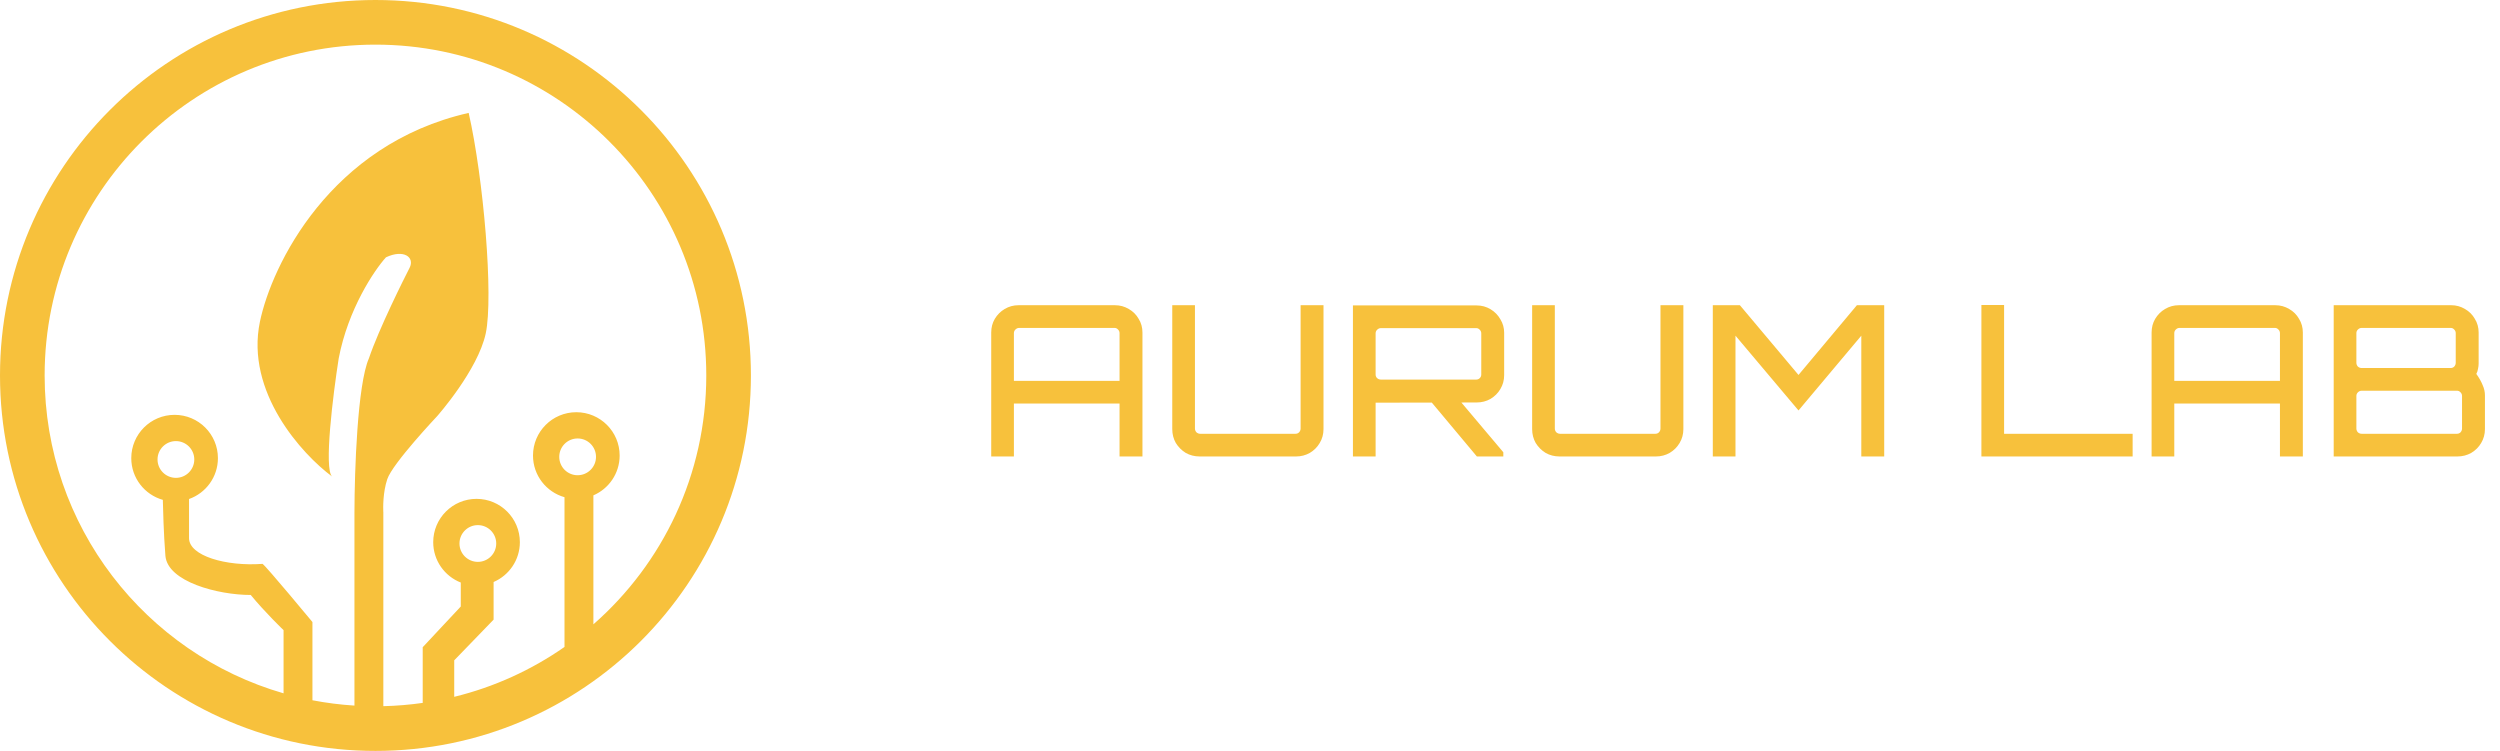 <svg width="273" height="82" viewBox="0 0 273 82" fill="none" xmlns="http://www.w3.org/2000/svg">
<path d="M41 0C63.644 0 82 18.357 82 41C82 63.643 63.643 82 41 82C18.357 82 0 63.644 0 41C0 18.356 18.356 0 41 0ZM41 4.874C21.048 4.874 4.874 21.048 4.874 41C4.874 57.469 15.896 71.363 30.965 75.712V68.811H30.964C30.944 68.793 28.95 66.881 27.381 64.971C23.797 64.971 18.292 63.523 18.062 60.688C17.869 58.301 17.799 55.432 17.781 54.584C15.793 54.024 14.335 52.198 14.335 50.031C14.335 47.419 16.453 45.301 19.065 45.301C21.678 45.301 23.797 47.419 23.797 50.031C23.797 52.091 22.48 53.843 20.643 54.492V58.768C20.643 60.687 24.657 61.87 28.671 61.574C29.102 61.872 34.091 67.892 34.118 67.925V76.468C35.617 76.757 37.148 76.953 38.706 77.051V55.909H38.707C38.714 51.405 39.035 41.974 40.283 39.137C41.382 35.888 44.138 30.392 44.727 29.245C45.317 28.098 44.096 27.181 42.147 28.099C40.856 29.533 38.018 33.747 36.986 39.137C36.365 43.103 35.352 51.236 36.27 52.039C32.972 49.602 26.78 42.807 28.385 35.123C29.675 28.959 36.04 15.77 51.179 12.329C52.803 19.449 53.902 32.399 53.042 36.413C52.185 40.411 47.772 45.406 47.738 45.444C47.728 45.456 42.863 50.607 42.29 52.325C41.808 53.772 41.834 55.421 41.855 55.909H41.86V77.114C43.317 77.08 44.751 76.958 46.16 76.757V70.675L50.317 66.231V63.613C48.556 62.925 47.307 61.211 47.307 59.206C47.307 56.594 49.425 54.476 52.037 54.476C54.65 54.476 56.768 56.593 56.769 59.206C56.768 61.157 55.587 62.831 53.901 63.555V67.664L49.601 72.108V76.093C53.983 75.022 58.051 73.153 61.644 70.647V54.295C59.658 53.733 58.203 51.909 58.203 49.744C58.203 47.132 60.321 45.014 62.934 45.014C65.546 45.014 67.665 47.132 67.665 49.744C67.665 51.695 66.483 53.369 64.798 54.093V68.178C72.354 61.556 77.126 51.836 77.126 41C77.126 21.048 60.952 4.874 41 4.874ZM52.181 57.343C51.073 57.343 50.174 58.242 50.174 59.35C50.174 60.458 51.073 61.356 52.181 61.356C53.289 61.356 54.187 60.458 54.188 59.35C54.188 58.241 53.289 57.343 52.181 57.343ZM19.209 48.168C18.101 48.168 17.202 49.067 17.202 50.175C17.202 51.283 18.101 52.181 19.209 52.182C20.317 52.182 21.216 51.283 21.216 50.175C21.216 49.066 20.317 48.168 19.209 48.168ZM63.077 47.881C61.969 47.881 61.07 48.779 61.07 49.888C61.07 50.996 61.969 51.895 63.077 51.895C64.185 51.894 65.084 50.996 65.084 49.888C65.084 48.779 64.185 47.881 63.077 47.881Z" fill="#F7C13C"/>
<path d="M108.241 49.845V36.312C108.241 35.762 108.371 35.265 108.631 34.821C108.906 34.362 109.266 34.003 109.709 33.743C110.168 33.468 110.672 33.33 111.223 33.33H121.751C122.301 33.33 122.806 33.468 123.265 33.743C123.723 34.003 124.083 34.362 124.343 34.821C124.618 35.265 124.756 35.762 124.756 36.312V49.845H122.255V44.065H110.718V49.845H108.241ZM110.718 41.588H122.255V36.381C122.255 36.228 122.202 36.098 122.095 35.991C121.988 35.869 121.858 35.808 121.705 35.808H111.292C111.139 35.808 111.001 35.869 110.879 35.991C110.772 36.098 110.718 36.228 110.718 36.381V41.588ZM130.993 49.845C130.443 49.845 129.938 49.715 129.479 49.455C129.036 49.18 128.676 48.821 128.401 48.377C128.141 47.918 128.011 47.414 128.011 46.863V33.33H130.488V46.794C130.488 46.947 130.542 47.085 130.649 47.207C130.771 47.314 130.909 47.368 131.062 47.368H141.475C141.628 47.368 141.758 47.314 141.865 47.207C141.972 47.085 142.026 46.947 142.026 46.794V33.33H144.526V46.863C144.526 47.414 144.388 47.918 144.113 48.377C143.853 48.821 143.494 49.18 143.035 49.455C142.576 49.715 142.079 49.845 141.544 49.845H130.993ZM161.273 49.845L156.112 43.675H159.346L164.163 49.386V49.845H161.273ZM147.74 49.845V33.353H161.25C161.8 33.353 162.305 33.491 162.764 33.766C163.222 34.041 163.582 34.408 163.842 34.867C164.117 35.311 164.254 35.8 164.254 36.335V40.968C164.254 41.519 164.117 42.023 163.842 42.482C163.582 42.926 163.222 43.285 162.764 43.56C162.305 43.82 161.8 43.95 161.25 43.95L150.217 43.973V49.845H147.74ZM150.79 41.45H161.204C161.357 41.45 161.487 41.397 161.594 41.289C161.701 41.182 161.754 41.053 161.754 40.9V36.404C161.754 36.251 161.701 36.121 161.594 36.014C161.487 35.892 161.357 35.831 161.204 35.831H150.79C150.638 35.831 150.5 35.892 150.378 36.014C150.271 36.121 150.217 36.251 150.217 36.404V40.9C150.217 41.053 150.271 41.182 150.378 41.289C150.5 41.397 150.638 41.45 150.79 41.45ZM170.291 49.845C169.741 49.845 169.236 49.715 168.778 49.455C168.334 49.18 167.975 48.821 167.699 48.377C167.44 47.918 167.31 47.414 167.31 46.863V33.33H169.787V46.794C169.787 46.947 169.84 47.085 169.947 47.207C170.07 47.314 170.207 47.368 170.36 47.368H180.774C180.926 47.368 181.056 47.314 181.163 47.207C181.271 47.085 181.324 46.947 181.324 46.794V33.33H183.824V46.863C183.824 47.414 183.687 47.918 183.411 48.377C183.151 48.821 182.792 49.18 182.333 49.455C181.875 49.715 181.378 49.845 180.842 49.845H170.291ZM187.038 49.845V33.33H189.997L196.396 40.945L202.773 33.33H205.755V49.845H203.255V36.656L196.396 44.822L189.515 36.656V49.845H187.038ZM216.369 49.845V33.307H218.847V47.368H232.884V49.845H216.369ZM234.955 49.845V36.312C234.955 35.762 235.085 35.265 235.345 34.821C235.62 34.362 235.98 34.003 236.423 33.743C236.882 33.468 237.386 33.33 237.937 33.33H248.465C249.015 33.33 249.52 33.468 249.979 33.743C250.438 34.003 250.797 34.362 251.057 34.821C251.332 35.265 251.47 35.762 251.47 36.312V49.845H248.97V44.065H237.432V49.845H234.955ZM237.432 41.588H248.97V36.381C248.97 36.228 248.916 36.098 248.809 35.991C248.702 35.869 248.572 35.808 248.419 35.808H238.006C237.853 35.808 237.715 35.869 237.593 35.991C237.486 36.098 237.432 36.228 237.432 36.381V41.588ZM254.84 49.845V33.33H267.685C268.22 33.33 268.717 33.468 269.176 33.743C269.634 34.003 269.994 34.362 270.254 34.821C270.529 35.265 270.667 35.762 270.667 36.312V39.684C270.667 39.883 270.644 40.081 270.598 40.28C270.567 40.479 270.506 40.663 270.414 40.831C270.72 41.259 270.949 41.664 271.102 42.046C271.271 42.413 271.355 42.788 271.355 43.17V46.863C271.355 47.414 271.217 47.918 270.942 48.377C270.682 48.821 270.322 49.18 269.864 49.455C269.405 49.715 268.9 49.845 268.35 49.845H254.84ZM257.891 47.368H268.304C268.457 47.368 268.587 47.314 268.694 47.207C268.801 47.085 268.854 46.947 268.854 46.794V43.239C268.854 43.086 268.801 42.956 268.694 42.849C268.587 42.727 268.457 42.666 268.304 42.666H257.891C257.738 42.666 257.6 42.727 257.478 42.849C257.371 42.956 257.317 43.086 257.317 43.239V46.794C257.317 46.947 257.371 47.085 257.478 47.207C257.6 47.314 257.738 47.368 257.891 47.368ZM257.891 40.188H267.616C267.769 40.188 267.899 40.135 268.006 40.028C268.113 39.906 268.166 39.768 268.166 39.615V36.381C268.166 36.228 268.113 36.098 268.006 35.991C267.899 35.869 267.769 35.808 267.616 35.808H257.891C257.738 35.808 257.6 35.869 257.478 35.991C257.371 36.098 257.317 36.228 257.317 36.381V39.615C257.317 39.768 257.371 39.906 257.478 40.028C257.6 40.135 257.738 40.188 257.891 40.188Z" fill="#F7C13C"/>
</svg>
